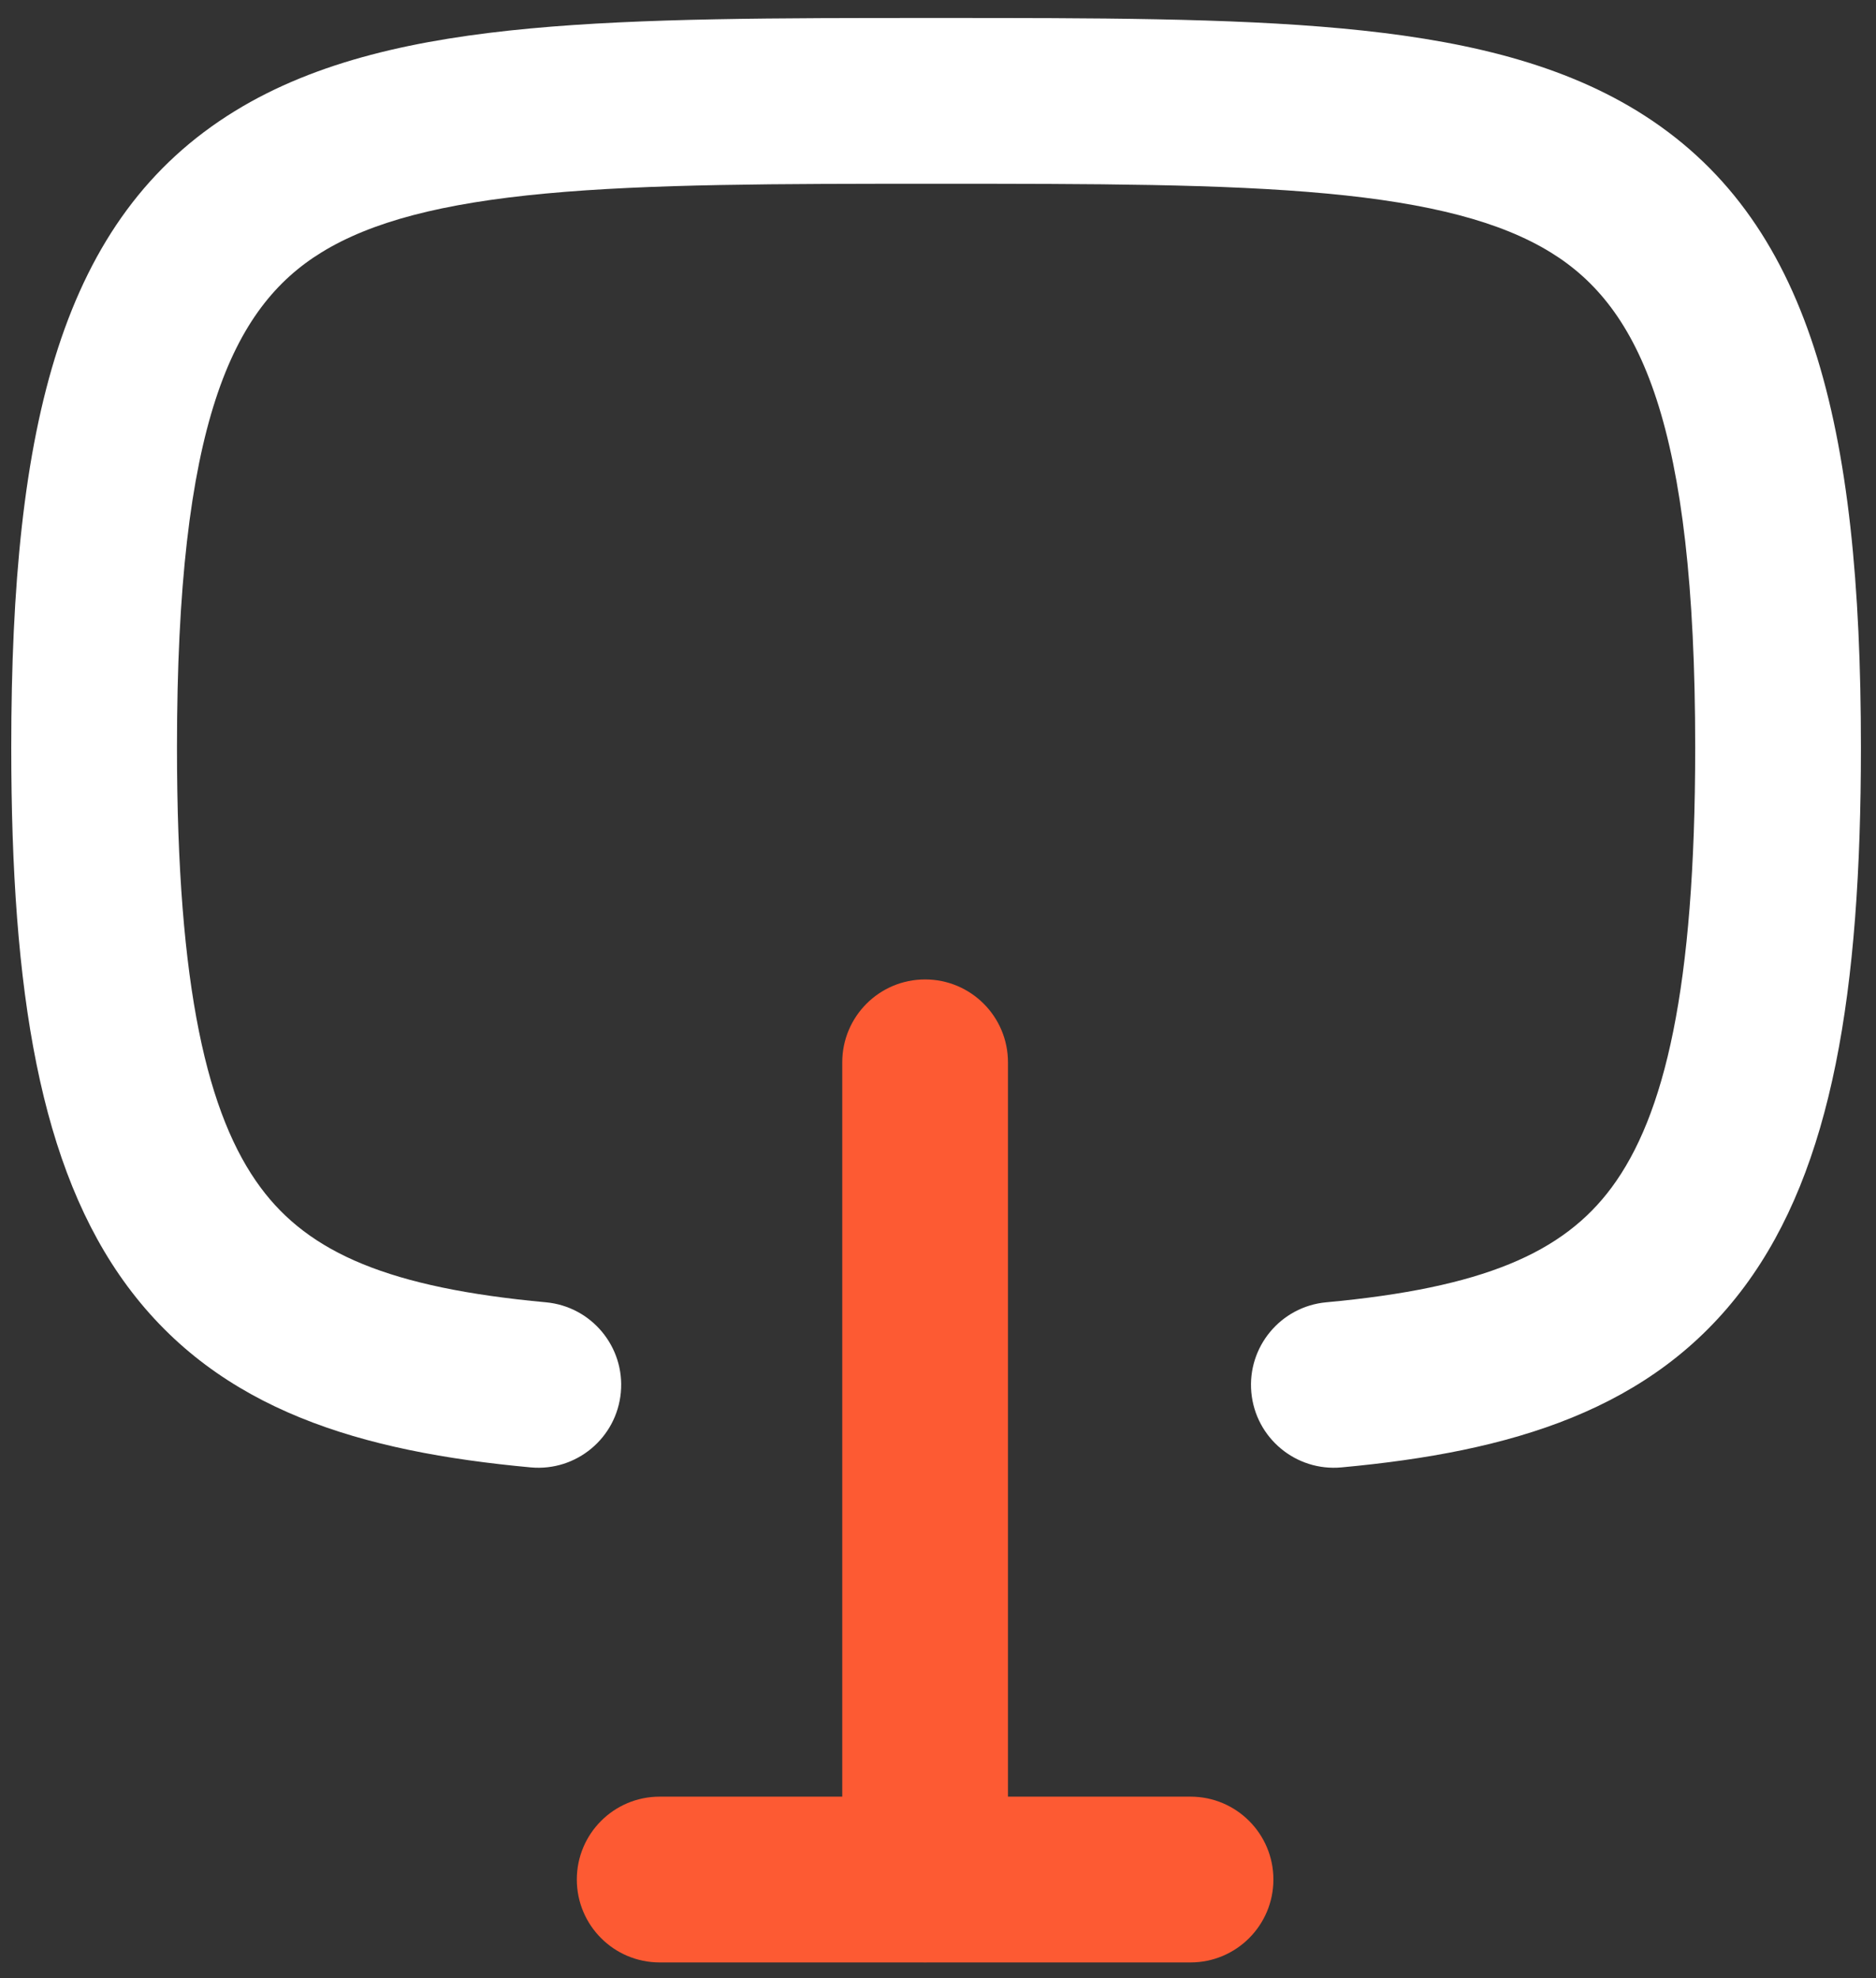 <svg width="74" height="78" viewBox="0 0 74 78" fill="none" xmlns="http://www.w3.org/2000/svg">
<rect x="0" y="0" width="74" height="78" fill="#333333" stroke="none"/>
<path fill-rule="evenodd" clip-rule="evenodd" d="M39.76 41.89L39.76 74.109C39.76 75.914 38.296 77.377 36.491 77.377C34.686 77.377 33.223 75.914 33.223 74.109L33.223 41.89C33.223 40.084 34.686 38.621 36.491 38.621C38.296 38.621 39.76 40.084 39.76 41.89Z" fill="#FD5A33"/>
<path fill-rule="evenodd" clip-rule="evenodd" d="M50.23 74.113C50.23 75.918 48.766 77.382 46.961 77.382L26.021 77.382C24.216 77.382 22.753 75.918 22.753 74.113C22.753 72.308 24.216 70.845 26.021 70.845L46.961 70.845C48.766 70.845 50.23 72.308 50.23 74.113Z" fill="#FD5A33"/>
<path fill-rule="evenodd" clip-rule="evenodd" d="M63.57 46.827C61.655 49.411 58.491 50.783 52.315 51.352C50.517 51.518 49.195 53.11 49.36 54.907C49.526 56.705 51.118 58.028 52.915 57.862C59.594 57.246 65.19 55.62 68.822 50.719C72.28 46.053 73.405 39.097 73.405 29.474C73.405 16.729 71.423 8.58 64.586 4.38C61.353 2.394 57.383 1.536 52.929 1.122C48.496 0.709 43.18 0.709 37.061 0.709L36.789 0.709C30.67 0.709 25.354 0.709 20.92 1.122C16.466 1.536 12.496 2.394 9.264 4.38C2.426 8.58 0.444 16.729 0.444 29.474C0.444 39.097 1.569 46.053 5.027 50.719C8.659 55.62 14.256 57.246 20.934 57.862C22.732 58.028 24.323 56.705 24.489 54.907C24.655 53.11 23.332 51.518 21.534 51.352C15.359 50.783 12.195 49.411 10.28 46.827C8.19 44.007 6.981 38.988 6.981 29.474C6.981 16.723 9.146 12.124 12.685 9.95C14.641 8.749 17.417 8.013 21.526 7.631C25.623 7.25 30.642 7.246 36.925 7.246C43.207 7.246 48.226 7.25 52.324 7.631C56.433 8.013 59.209 8.749 61.164 9.95C64.703 12.124 66.868 16.723 66.868 29.474C66.868 38.988 65.66 44.007 63.57 46.827Z" fill="white"/>
</svg>
